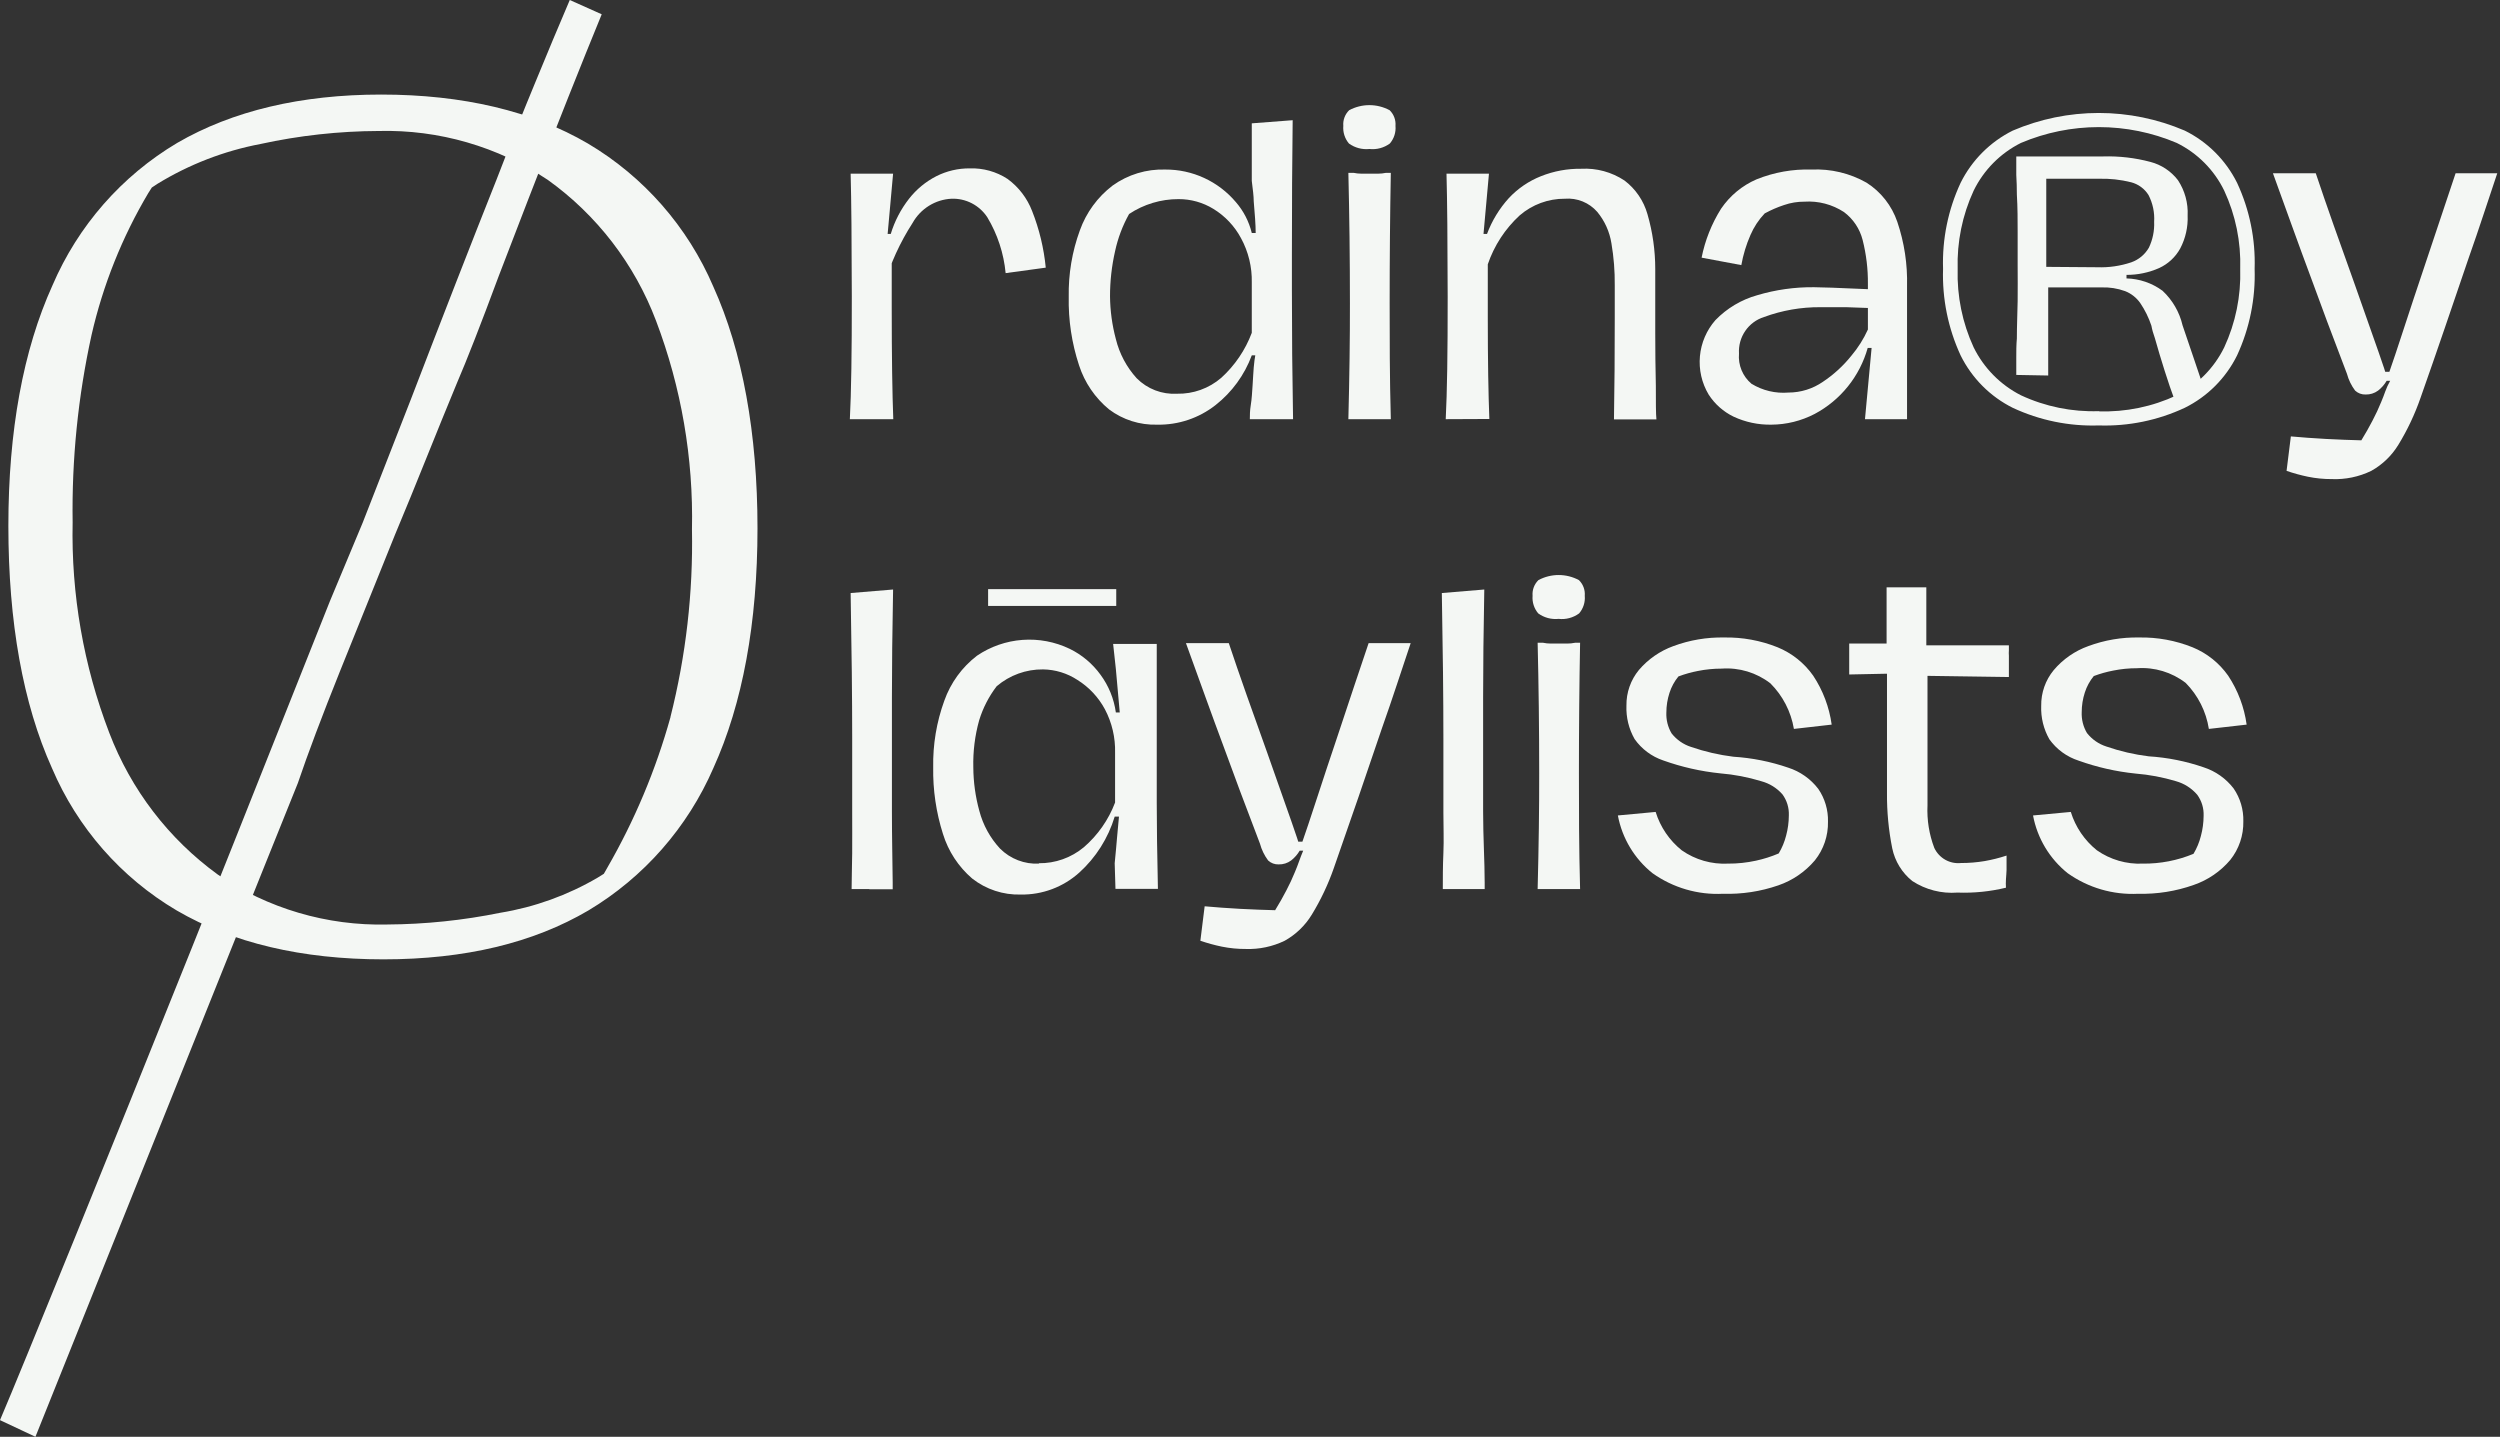 <svg width="348" height="200" viewBox="0 0 348 200" fill="none" xmlns="http://www.w3.org/2000/svg">
<rect x="0" y="0" width="348" height="200" fill="#333333" stroke="none"/>
<path d="M99.29 39.885C95.719 31.556 89.605 24.583 81.834 19.977C74.108 15.453 64.418 13.163 53.047 13.163C41.906 13.163 32.365 15.425 24.666 19.895C16.937 24.489 10.858 31.431 7.305 39.722C3.225 48.729 1.165 59.958 1.165 73.203C1.165 86.625 3.198 97.963 7.237 106.929C10.769 115.222 16.848 122.161 24.585 126.729C32.338 131.253 42.014 133.542 53.372 133.542C64.73 133.542 74.23 131.253 81.915 126.729C89.628 122.114 95.71 115.185 99.303 106.915C103.369 97.949 105.443 86.707 105.443 73.53C105.443 60.353 103.369 48.906 99.29 39.885ZM93.327 99.843C91.291 107.154 88.345 114.178 84.558 120.747L84.056 121.632L83.202 122.164C79.021 124.615 74.427 126.273 69.649 127.056C64.46 128.112 59.181 128.66 53.887 128.691C45.504 128.891 37.266 126.462 30.318 121.741C23.478 116.777 18.227 109.916 15.206 101.996C11.627 92.657 9.896 82.705 10.111 72.699C9.979 63.941 10.862 55.197 12.74 46.644C14.331 39.69 16.992 33.028 20.628 26.899L21.129 26.109L21.888 25.605C26.305 22.896 31.172 21.012 36.254 20.045C41.669 18.861 47.193 18.253 52.735 18.233C61.087 18.025 69.3 20.404 76.263 25.046C83.097 29.945 88.337 36.767 91.321 44.655C94.836 53.919 96.534 63.78 96.322 73.693C96.49 82.492 95.483 91.273 93.327 99.802V99.843Z" fill="#F4F7F4"/>
<path d="M79.313 0C77.831 3.461 76.2 7.358 74.42 11.692C72.758 15.707 70.991 20.14 69.121 24.991C65.597 33.849 61.64 44.001 57.248 55.447L50.472 72.794L45.918 83.696C42.746 91.654 37.949 103.754 32.595 117.19L26.781 131.744C15.342 160.264 3.185 190.216 0 197.683L4.933 200L31.633 133.461L36.973 120.161L41.459 109.014C42.868 104.862 44.82 99.68 47.314 93.466C49.808 87.252 52.356 80.929 54.958 74.498C56.476 70.864 57.94 67.289 59.349 63.773C60.759 60.258 62.168 56.796 63.578 53.39C64.987 50.119 66.939 45.123 69.433 38.4C70.86 34.666 72.216 31.146 73.499 27.84C75.577 22.471 77.465 17.651 79.164 13.382C80.862 9.112 82.394 5.314 83.758 1.99L79.313 0Z" fill="#F4F7F4"/>
<path d="M118.3 58.35C118.49 54.716 118.58 49.029 118.571 41.289C118.562 33.549 118.508 27.844 118.409 24.174H124.318L123.559 32.568H123.992C124.532 30.788 125.396 29.124 126.54 27.662C127.565 26.354 128.86 25.284 130.335 24.528C131.781 23.798 133.38 23.425 134.998 23.438C136.859 23.377 138.694 23.89 140.256 24.91C141.799 26.038 142.985 27.59 143.672 29.379C144.668 31.902 145.307 34.554 145.569 37.256L139.985 38.019C139.726 35.27 138.855 32.615 137.437 30.251C136.897 29.425 136.155 28.753 135.281 28.299C134.407 27.846 133.432 27.627 132.45 27.662C131.335 27.718 130.253 28.057 129.305 28.648C128.357 29.239 127.573 30.063 127.028 31.042C125.287 33.739 123.945 36.677 123.044 39.763L122.664 34.312H124.128C124.128 35.321 124.128 36.329 124.128 37.337C124.128 38.346 124.128 39.327 124.128 40.308V42.815C124.128 49.629 124.209 54.861 124.345 58.35H118.3Z" fill="#F4F7F4"/>
<path d="M173.977 58.349C173.977 57.832 173.977 57.178 174.112 56.36C174.248 55.542 174.289 54.657 174.356 53.716C174.424 52.776 174.451 51.918 174.519 51.155C174.587 50.392 174.668 49.792 174.736 49.465H174.248C173.237 52.197 171.491 54.593 169.206 56.387C166.887 58.208 164.016 59.17 161.074 59.113C158.668 59.185 156.308 58.436 154.379 56.987C152.433 55.386 150.984 53.258 150.205 50.855C149.19 47.781 148.704 44.555 148.768 41.316C148.71 38.167 149.234 35.034 150.313 32.077C151.199 29.598 152.781 27.43 154.867 25.836C157.005 24.3 159.586 23.515 162.213 23.601C164.078 23.59 165.922 23.989 167.617 24.771C169.312 25.552 170.817 26.697 172.025 28.125C173.099 29.361 173.861 30.838 174.248 32.431H174.79C174.79 31.259 174.668 29.788 174.519 28.016C174.519 27.321 174.397 26.381 174.248 25.182C174.248 24.487 174.248 23.819 174.248 23.138C174.248 22.457 174.248 21.775 174.248 21.094C174.248 20.413 174.248 19.731 174.248 19.077V17.169L179.94 16.733C179.868 22.184 179.832 28.416 179.832 35.429V40.471C179.832 46.431 179.886 52.39 179.994 58.349H173.977ZM163.839 54.807C166.09 54.856 168.281 54.07 169.992 52.599C171.887 50.881 173.347 48.731 174.248 46.331V39.327C174.296 37.178 173.782 35.053 172.757 33.167C171.861 31.483 170.531 30.071 168.908 29.079C167.447 28.182 165.768 27.71 164.056 27.717C161.608 27.712 159.214 28.432 157.171 29.788C156.266 31.406 155.608 33.151 155.219 34.966C154.751 37.022 154.514 39.125 154.515 41.234C154.533 43.251 154.806 45.256 155.328 47.203C155.827 49.235 156.824 51.108 158.228 52.654C158.959 53.39 159.837 53.963 160.804 54.334C161.771 54.705 162.806 54.866 163.839 54.807Z" fill="#F4F7F4"/>
<path d="M190.62 20.74C189.61 20.846 188.597 20.574 187.774 19.977C187.488 19.64 187.272 19.25 187.137 18.829C187.002 18.408 186.951 17.965 186.988 17.524C186.955 17.123 187.01 16.719 187.151 16.342C187.292 15.965 187.514 15.624 187.801 15.344C188.669 14.878 189.637 14.635 190.62 14.635C191.603 14.635 192.571 14.878 193.439 15.344C193.726 15.624 193.948 15.965 194.089 16.342C194.229 16.719 194.285 17.123 194.252 17.524C194.292 17.965 194.242 18.409 194.107 18.831C193.972 19.252 193.754 19.642 193.466 19.977C192.646 20.58 191.63 20.852 190.62 20.74V20.74ZM187.693 58.35C187.846 52.381 187.918 47.003 187.909 42.216C187.909 36.065 187.837 30.015 187.693 24.065H188.451C188.79 24.136 189.135 24.173 189.482 24.174H191.84C192.195 24.174 192.549 24.137 192.897 24.065H193.602C193.493 29.906 193.439 35.956 193.439 42.216C193.439 47.121 193.439 52.49 193.602 58.35H187.693Z" fill="#F4F7F4"/>
<path d="M201.245 58.349C201.435 54.715 201.525 49.029 201.516 41.289C201.507 33.549 201.453 27.843 201.353 24.173H207.263L206.504 32.568H206.992C207.679 30.726 208.709 29.033 210.027 27.58C211.276 26.243 212.803 25.201 214.5 24.528C216.285 23.816 218.191 23.464 220.111 23.492C222.239 23.376 224.348 23.949 226.129 25.127C227.674 26.297 228.798 27.944 229.327 29.815C230.046 32.294 230.411 34.863 230.411 37.446C230.411 38.563 230.411 39.899 230.411 41.452C230.411 43.006 230.411 44.641 230.411 46.385C230.411 48.847 230.438 51.273 230.493 53.662C230.493 56.033 230.493 57.613 230.574 58.377H224.665C224.746 53.798 224.773 49.11 224.773 44.314V39.708C224.794 37.754 224.64 35.802 224.312 33.876C224.057 32.261 223.374 30.745 222.334 29.488C221.776 28.853 221.079 28.357 220.298 28.04C219.517 27.724 218.674 27.594 217.834 27.662C215.529 27.648 213.296 28.471 211.545 29.978C209.519 31.839 207.99 34.182 207.1 36.792V44.205C207.1 50.16 207.181 54.861 207.317 58.322L201.245 58.349Z" fill="#F4F7F4"/>
<path d="M246.567 59.113C244.753 59.145 242.955 58.764 241.309 57.996C239.893 57.309 238.693 56.243 237.839 54.916C236.883 53.312 236.459 51.444 236.63 49.582C236.8 47.72 237.556 45.961 238.788 44.56C240.384 42.912 242.385 41.718 244.589 41.099C247.165 40.328 249.843 39.951 252.531 39.981C253.33 39.981 255.824 40.063 260.012 40.254V39.518C260.032 37.46 259.786 35.408 259.28 33.413C258.885 31.851 257.966 30.475 256.678 29.516C255.046 28.451 253.116 27.944 251.175 28.072C250.217 28.067 249.264 28.223 248.356 28.535C247.419 28.842 246.512 29.234 245.646 29.707C244.815 30.581 244.146 31.596 243.667 32.705C243.078 34.048 242.651 35.457 242.393 36.902L236.863 35.866C237.344 33.447 238.263 31.138 239.574 29.053C240.8 27.247 242.511 25.829 244.507 24.965C246.943 23.982 249.555 23.518 252.178 23.602C254.846 23.478 257.495 24.111 259.822 25.428C261.826 26.701 263.337 28.624 264.105 30.879C265.081 33.763 265.54 36.799 265.46 39.845V42.38C265.46 43.17 265.46 43.96 265.46 44.723V47.285C265.46 48.117 265.46 48.989 265.46 49.902C265.46 52.109 265.46 54.925 265.46 58.35H259.605L260.527 48.43H259.985C259.438 50.383 258.503 52.204 257.235 53.782C255.968 55.361 254.395 56.665 252.612 57.614C250.744 58.589 248.672 59.103 246.567 59.113V59.113ZM248.953 54.644C250.666 54.643 252.339 54.121 253.75 53.145C255.248 52.149 256.582 50.926 257.708 49.52C258.639 48.415 259.415 47.186 260.012 45.868V42.87L257.003 42.761C255.973 42.761 254.97 42.761 253.994 42.761H253.398C250.727 42.741 248.074 43.202 245.564 44.124C244.498 44.457 243.574 45.141 242.94 46.065C242.306 46.989 241.999 48.1 242.068 49.22C242 50.008 242.122 50.802 242.424 51.532C242.726 52.263 243.199 52.91 243.802 53.417C245.347 54.364 247.15 54.794 248.953 54.644V54.644Z" fill="#F4F7F4"/>
<path d="M292.159 59.222C288.03 59.358 283.926 58.518 280.178 56.769C277.029 55.197 274.478 52.632 272.914 49.465C271.175 45.697 270.339 41.571 270.474 37.419C270.339 33.294 271.174 29.194 272.914 25.455C274.482 22.299 277.033 19.744 280.178 18.178C283.963 16.56 288.033 15.726 292.145 15.726C296.258 15.726 300.328 16.56 304.113 18.178C307.271 19.735 309.833 22.291 311.404 25.455C313.144 29.194 313.979 33.294 313.844 37.419C313.979 41.571 313.143 45.697 311.404 49.465C309.838 52.639 307.276 55.206 304.113 56.769C300.374 58.515 296.28 59.355 292.159 59.222V59.222ZM292.159 57.26C295.897 57.379 299.611 56.613 303.001 55.025C305.873 53.587 308.197 51.241 309.615 48.348C311.193 44.938 311.955 41.205 311.838 37.446C311.957 33.688 311.196 29.953 309.615 26.545C308.208 23.651 305.88 21.311 303.001 19.895C299.569 18.442 295.883 17.693 292.159 17.693C288.435 17.693 284.749 18.442 281.317 19.895C278.454 21.324 276.139 23.661 274.73 26.545C273.156 29.956 272.395 33.688 272.507 37.446C272.398 41.204 273.159 44.936 274.73 48.348C276.15 51.231 278.461 53.574 281.317 55.025C284.709 56.604 288.423 57.36 292.159 57.233V57.26ZM280.666 52.191C280.666 51.428 280.666 50.61 280.666 49.765C280.666 48.92 280.666 48.021 280.747 47.121C280.747 45.377 280.829 43.633 280.856 41.916C280.883 40.199 280.856 38.564 280.856 37.038C280.856 35.511 280.856 34.013 280.856 32.323C280.856 30.633 280.856 28.875 280.747 27.063C280.747 26.154 280.72 25.246 280.666 24.337C280.666 23.424 280.666 22.566 280.666 21.776H292.755C294.976 21.71 297.194 21.968 299.342 22.539C300.86 22.934 302.205 23.826 303.164 25.073C304.129 26.529 304.604 28.259 304.519 30.006C304.583 31.597 304.228 33.176 303.489 34.585C302.828 35.784 301.802 36.739 300.562 37.31C299.127 37.945 297.576 38.27 296.008 38.264V38.755C297.814 38.8 299.564 39.399 301.023 40.472C302.411 41.764 303.383 43.444 303.815 45.295L305.333 49.765C306.065 51.864 306.58 53.471 306.905 54.562L302.676 55.597C302.283 54.534 301.822 53.213 301.321 51.618C300.819 50.024 300.359 48.511 299.966 47.094L299.667 46.167C299.586 45.868 299.518 45.595 299.478 45.35C299.104 44.218 298.575 43.145 297.906 42.161C297.382 41.424 296.657 40.856 295.818 40.526C294.751 40.138 293.618 39.963 292.484 40.008H285.111C285.111 41.207 285.111 42.434 285.111 43.688V52.272L280.666 52.191ZM291.942 37.201C293.542 37.26 295.14 37.029 296.659 36.52C297.698 36.158 298.574 35.433 299.125 34.476C299.658 33.355 299.91 32.12 299.857 30.878C299.938 29.585 299.666 28.294 299.071 27.145C298.52 26.268 297.657 25.634 296.659 25.373C295.171 24.999 293.638 24.834 292.105 24.883H284.84V37.147L291.942 37.201Z" fill="#F4F7F4"/>
<path d="M324.579 66.689C323.468 66.693 322.36 66.584 321.272 66.362C320.262 66.153 319.266 65.88 318.29 65.544L318.887 60.748C320.405 60.884 322.044 61.007 323.793 61.102C325.541 61.198 327.181 61.252 328.699 61.293C329.282 60.339 329.797 59.44 330.244 58.568C330.695 57.717 331.102 56.844 331.464 55.951C331.681 55.433 331.87 54.943 332.033 54.48C332.196 54.016 332.422 53.526 332.711 53.008H332.223C331.915 53.534 331.51 53.996 331.03 54.371C330.529 54.742 329.918 54.934 329.295 54.916C329.028 54.926 328.761 54.883 328.509 54.79C328.258 54.696 328.028 54.554 327.832 54.371C327.307 53.669 326.921 52.874 326.693 52.027C324.633 46.64 323.007 42.297 321.814 39C320.838 36.383 319.899 33.821 318.995 31.314C318.091 28.807 317.224 26.408 316.393 24.119H322.356C323.088 26.299 323.901 28.684 324.823 31.287L327.669 39.272C330.786 48.066 332.232 52.227 332.006 51.754H332.602C333.036 50.514 333.714 48.511 334.608 45.758C335.503 43.006 336.451 40.158 337.427 37.255C339.162 32.023 340.626 27.644 341.819 24.119H347.619C347.05 25.863 346.427 27.73 345.749 29.733C345.071 31.736 344.394 33.821 343.608 36.002C342.559 39.081 341.475 42.261 340.355 45.54C339.234 48.82 338.096 52.099 336.939 55.379C336.147 57.665 335.111 59.858 333.849 61.92C332.925 63.434 331.627 64.683 330.081 65.544C328.369 66.375 326.479 66.768 324.579 66.689V66.689Z" fill="#F4F7F4"/>
<path d="M121.011 123.758H119.655H118.544C118.544 122.232 118.612 120.556 118.625 118.743C118.639 116.931 118.625 115.05 118.625 113.129C118.625 110.54 118.625 107.088 118.625 102.773C118.625 97.24 118.553 90.5 118.409 82.551L124.318 82.06C124.209 87.865 124.155 92.862 124.155 97.049V102.2C124.155 105.716 124.155 109.3 124.155 112.938C124.155 116.577 124.236 119.874 124.264 122.859V123.785H121.011V123.758Z" fill="#F4F7F4"/>
<path d="M155.165 120.161C155.246 119.398 155.3 118.73 155.354 118.171C155.408 117.613 155.463 117.081 155.49 116.618L155.761 113.674H155.165C154.256 116.676 152.55 119.371 150.231 121.469C147.999 123.478 145.095 124.568 142.099 124.521C139.65 124.594 137.253 123.803 135.323 122.287C133.41 120.644 132 118.489 131.257 116.073C130.307 113.079 129.849 109.949 129.902 106.807C129.845 103.649 130.368 100.507 131.447 97.54C132.328 95.051 133.91 92.873 136 91.272C137.883 89.998 140.063 89.24 142.326 89.073C144.589 88.905 146.856 89.335 148.903 90.318C150.602 91.146 152.073 92.382 153.186 93.916C154.328 95.46 155.064 97.269 155.327 99.176H155.869C155.693 97.104 155.517 95.088 155.327 93.125L154.948 89.637H161.019C161.019 90.754 161.019 91.872 161.019 92.962C161.019 94.052 161.019 95.101 161.019 96.123V100.429C161.019 102.31 161.019 104.149 161.019 105.88V111.739C161.019 114.901 161.074 118.898 161.182 123.731H155.273L155.165 120.161ZM144.593 120.161C146.887 120.192 149.117 119.4 150.882 117.926C152.819 116.25 154.31 114.114 155.219 111.712V104.79C155.273 102.685 154.788 100.601 153.809 98.74C152.912 97.065 151.594 95.656 149.987 94.651C148.559 93.714 146.895 93.203 145.189 93.18C142.829 93.156 140.539 93.989 138.738 95.524C137.651 96.946 136.825 98.552 136.299 100.266C135.706 102.393 135.432 104.598 135.485 106.807C135.496 108.861 135.779 110.905 136.326 112.884C136.84 114.84 137.827 116.637 139.199 118.117C139.91 118.831 140.763 119.387 141.701 119.748C142.64 120.11 143.644 120.269 144.647 120.215L144.593 120.161ZM137.545 84.35V82.006H155.381V84.35H137.545Z" fill="#F4F7F4"/>
<path d="M173.434 132.097C172.306 132.105 171.179 131.995 170.073 131.77C169.063 131.561 168.067 131.288 167.091 130.953L167.688 126.156C169.206 126.292 170.846 126.415 172.594 126.51C174.342 126.606 175.982 126.66 177.5 126.701C178.083 125.747 178.598 124.848 179.045 123.976C179.496 123.125 179.903 122.252 180.265 121.359C180.482 120.842 180.672 120.351 180.834 119.888C180.997 119.424 181.187 118.934 181.403 118.416H180.915C180.607 118.942 180.203 119.404 179.723 119.779C179.221 120.15 178.611 120.342 177.988 120.324C177.72 120.334 177.453 120.292 177.202 120.198C176.951 120.105 176.72 119.962 176.524 119.779C176 119.077 175.614 118.282 175.386 117.435C173.326 112.048 171.699 107.705 170.507 104.408C169.531 101.791 168.591 99.23 167.688 96.722C166.784 94.215 165.917 91.817 165.085 89.527H171.049C171.781 91.708 172.594 94.092 173.515 96.695L176.362 104.68C179.479 113.474 180.924 117.635 180.699 117.162H181.295C181.729 115.922 182.406 113.919 183.301 111.167C184.195 108.414 185.144 105.566 186.12 102.664C187.855 97.431 189.318 93.052 190.511 89.527H196.366C195.797 91.272 195.173 93.138 194.496 95.142C193.818 97.145 193.14 99.23 192.354 101.41C191.315 104.49 190.231 107.669 189.102 110.949C187.972 114.228 186.834 117.508 185.686 120.787C184.894 123.073 183.858 125.266 182.596 127.328C181.672 128.843 180.374 130.091 178.828 130.953C177.148 131.765 175.298 132.158 173.434 132.097V132.097Z" fill="#F4F7F4"/>
<path d="M203.306 123.758H201.95H200.839C200.839 122.232 200.839 120.556 200.92 118.743C201.002 116.931 200.92 115.05 200.92 113.129C200.92 110.54 200.92 107.088 200.92 102.773C200.92 97.24 200.848 90.5 200.703 82.551L206.613 82.06C206.504 87.865 206.45 92.862 206.45 97.049V102.2C206.45 105.716 206.45 109.3 206.45 112.938C206.45 116.577 206.667 119.915 206.667 122.831V123.758H203.306V123.758Z" fill="#F4F7F4"/>
<path d="M216.967 86.148C215.957 86.254 214.944 85.983 214.121 85.385C213.835 85.049 213.619 84.659 213.484 84.238C213.349 83.817 213.298 83.373 213.335 82.933C213.301 82.531 213.357 82.128 213.498 81.751C213.638 81.374 213.86 81.033 214.148 80.752C215.015 80.287 215.984 80.044 216.967 80.044C217.95 80.044 218.918 80.287 219.786 80.752C220.073 81.033 220.295 81.374 220.436 81.751C220.576 82.128 220.632 82.531 220.599 82.933C220.639 83.374 220.589 83.818 220.454 84.239C220.319 84.661 220.101 85.05 219.813 85.385C218.992 85.989 217.977 86.261 216.967 86.148V86.148ZM214.039 123.758C214.193 117.79 214.265 112.412 214.256 107.624C214.256 101.483 214.184 95.433 214.039 89.473H214.798C215.137 89.545 215.482 89.581 215.828 89.582H218.187C218.542 89.583 218.896 89.546 219.244 89.473H219.949C219.84 95.324 219.786 101.374 219.786 107.624C219.786 112.53 219.786 117.899 219.949 123.758H214.039Z" fill="#F4F7F4"/>
<path d="M239.845 124.413C236.348 124.59 232.892 123.582 230.032 121.551C227.516 119.541 225.803 116.687 225.207 113.511L230.466 113.021C231.117 115.127 232.383 116.988 234.098 118.362C235.985 119.681 238.254 120.333 240.55 120.216C241.853 120.223 243.153 120.086 244.426 119.807C245.512 119.573 246.574 119.235 247.597 118.798C248.06 118.027 248.407 117.191 248.627 116.318C248.875 115.403 249.002 114.46 249.007 113.511C249.052 112.456 248.736 111.417 248.112 110.568C247.328 109.679 246.3 109.044 245.158 108.742C243.304 108.175 241.396 107.81 239.465 107.652C236.756 107.375 234.089 106.771 231.523 105.853C229.916 105.311 228.521 104.271 227.539 102.882C226.731 101.467 226.336 99.852 226.4 98.222C226.373 96.414 226.988 94.655 228.135 93.262C229.421 91.755 231.074 90.61 232.933 89.937C235.196 89.097 237.595 88.691 240.007 88.738C242.549 88.691 245.074 89.154 247.435 90.1C249.429 90.915 251.15 92.286 252.395 94.052C253.752 96.1 254.632 98.429 254.97 100.866L249.711 101.465C249.306 99.056 248.159 96.835 246.432 95.115C244.497 93.624 242.086 92.897 239.655 93.071C238.545 93.071 237.437 93.18 236.348 93.398C235.425 93.575 234.518 93.83 233.637 94.161C233.081 94.838 232.658 95.615 232.391 96.451C232.105 97.331 231.959 98.25 231.957 99.176C231.912 100.199 232.166 101.213 232.689 102.092C233.385 102.977 234.329 103.632 235.399 103.973C237.308 104.631 239.279 105.087 241.281 105.335C243.886 105.499 246.457 106.012 248.925 106.861C250.582 107.394 252.038 108.42 253.1 109.805C254.023 111.148 254.498 112.751 254.455 114.383C254.494 116.332 253.852 118.232 252.639 119.752C251.284 121.356 249.523 122.561 247.543 123.241C245.069 124.097 242.46 124.494 239.845 124.413Z" fill="#F4F7F4"/>
<path d="M272.481 124.248C270.266 124.42 268.056 123.855 266.192 122.64C264.762 121.497 263.775 119.887 263.4 118.089C262.893 115.559 262.648 112.984 262.669 110.403V93.779L257.41 93.888V89.582H260.283H262.614V81.76H263.97C264.444 81.76 264.905 81.76 265.325 81.76C265.745 81.76 266.314 81.76 266.789 81.76C267.263 81.76 267.724 81.76 268.144 81.76V89.827C270.421 89.827 272.21 89.827 273.565 89.827H276.601C277.618 89.827 278.621 89.827 279.637 89.827C279.637 89.936 279.637 90.045 279.637 90.181C279.631 90.299 279.631 90.418 279.637 90.536C279.617 90.781 279.617 91.027 279.637 91.272V93.043C279.637 93.261 279.637 93.465 279.637 93.67C279.637 93.874 279.637 94.051 279.637 94.242L268.307 94.079C268.307 95.85 268.307 97.758 268.307 99.775C268.307 101.791 268.307 103.863 268.307 105.907V112.12C268.214 114.136 268.537 116.15 269.255 118.034C269.582 118.728 270.115 119.302 270.78 119.678C271.445 120.053 272.21 120.213 272.969 120.133C274.077 120.135 275.183 120.044 276.276 119.86C277.304 119.679 278.319 119.424 279.312 119.097V121.114C279.312 121.55 279.244 121.973 279.23 122.395C279.203 122.785 279.203 123.177 279.23 123.567C277.022 124.102 274.751 124.331 272.481 124.248Z" fill="#F4F7F4"/>
<path d="M297.635 124.413C294.138 124.59 290.682 123.582 287.822 121.551C285.306 119.541 283.593 116.687 282.998 113.511L288.256 113.021C288.907 115.127 290.173 116.988 291.888 118.362C293.761 119.669 296.009 120.321 298.285 120.216C300.702 120.244 303.099 119.78 305.333 118.853C305.796 118.082 306.143 117.246 306.363 116.373C306.61 115.458 306.738 114.514 306.743 113.566C306.788 112.511 306.472 111.472 305.848 110.622C305.069 109.717 304.041 109.062 302.894 108.742C301.057 108.188 299.167 107.832 297.255 107.679C294.555 107.402 291.897 106.798 289.34 105.88C287.704 105.353 286.278 104.312 285.274 102.91C284.467 101.495 284.072 99.879 284.136 98.249C284.109 96.441 284.724 94.683 285.871 93.289C287.156 91.763 288.821 90.606 290.696 89.937C292.959 89.097 295.358 88.691 297.77 88.738C300.312 88.691 302.837 89.154 305.198 90.1C307.192 90.915 308.913 92.286 310.158 94.052C311.515 96.1 312.395 98.429 312.733 100.866L307.474 101.465C307.095 99.043 305.966 96.802 304.249 95.061C302.313 93.572 299.903 92.845 297.472 93.017C296.362 93.015 295.254 93.125 294.165 93.344C293.242 93.52 292.335 93.776 291.455 94.107C290.898 94.783 290.475 95.56 290.208 96.396C289.922 97.276 289.776 98.196 289.774 99.121C289.729 100.144 289.983 101.158 290.506 102.038C291.202 102.923 292.146 103.578 293.217 103.918C295.125 104.578 297.096 105.034 299.099 105.281C301.703 105.444 304.274 105.957 306.743 106.807C308.397 107.342 309.853 108.368 310.917 109.75C311.84 111.093 312.315 112.697 312.272 114.329C312.312 116.277 311.669 118.178 310.456 119.698C309.101 121.301 307.341 122.507 305.36 123.186C302.881 124.064 300.263 124.48 297.635 124.413Z" fill="#F4F7F4"/>
</svg>
